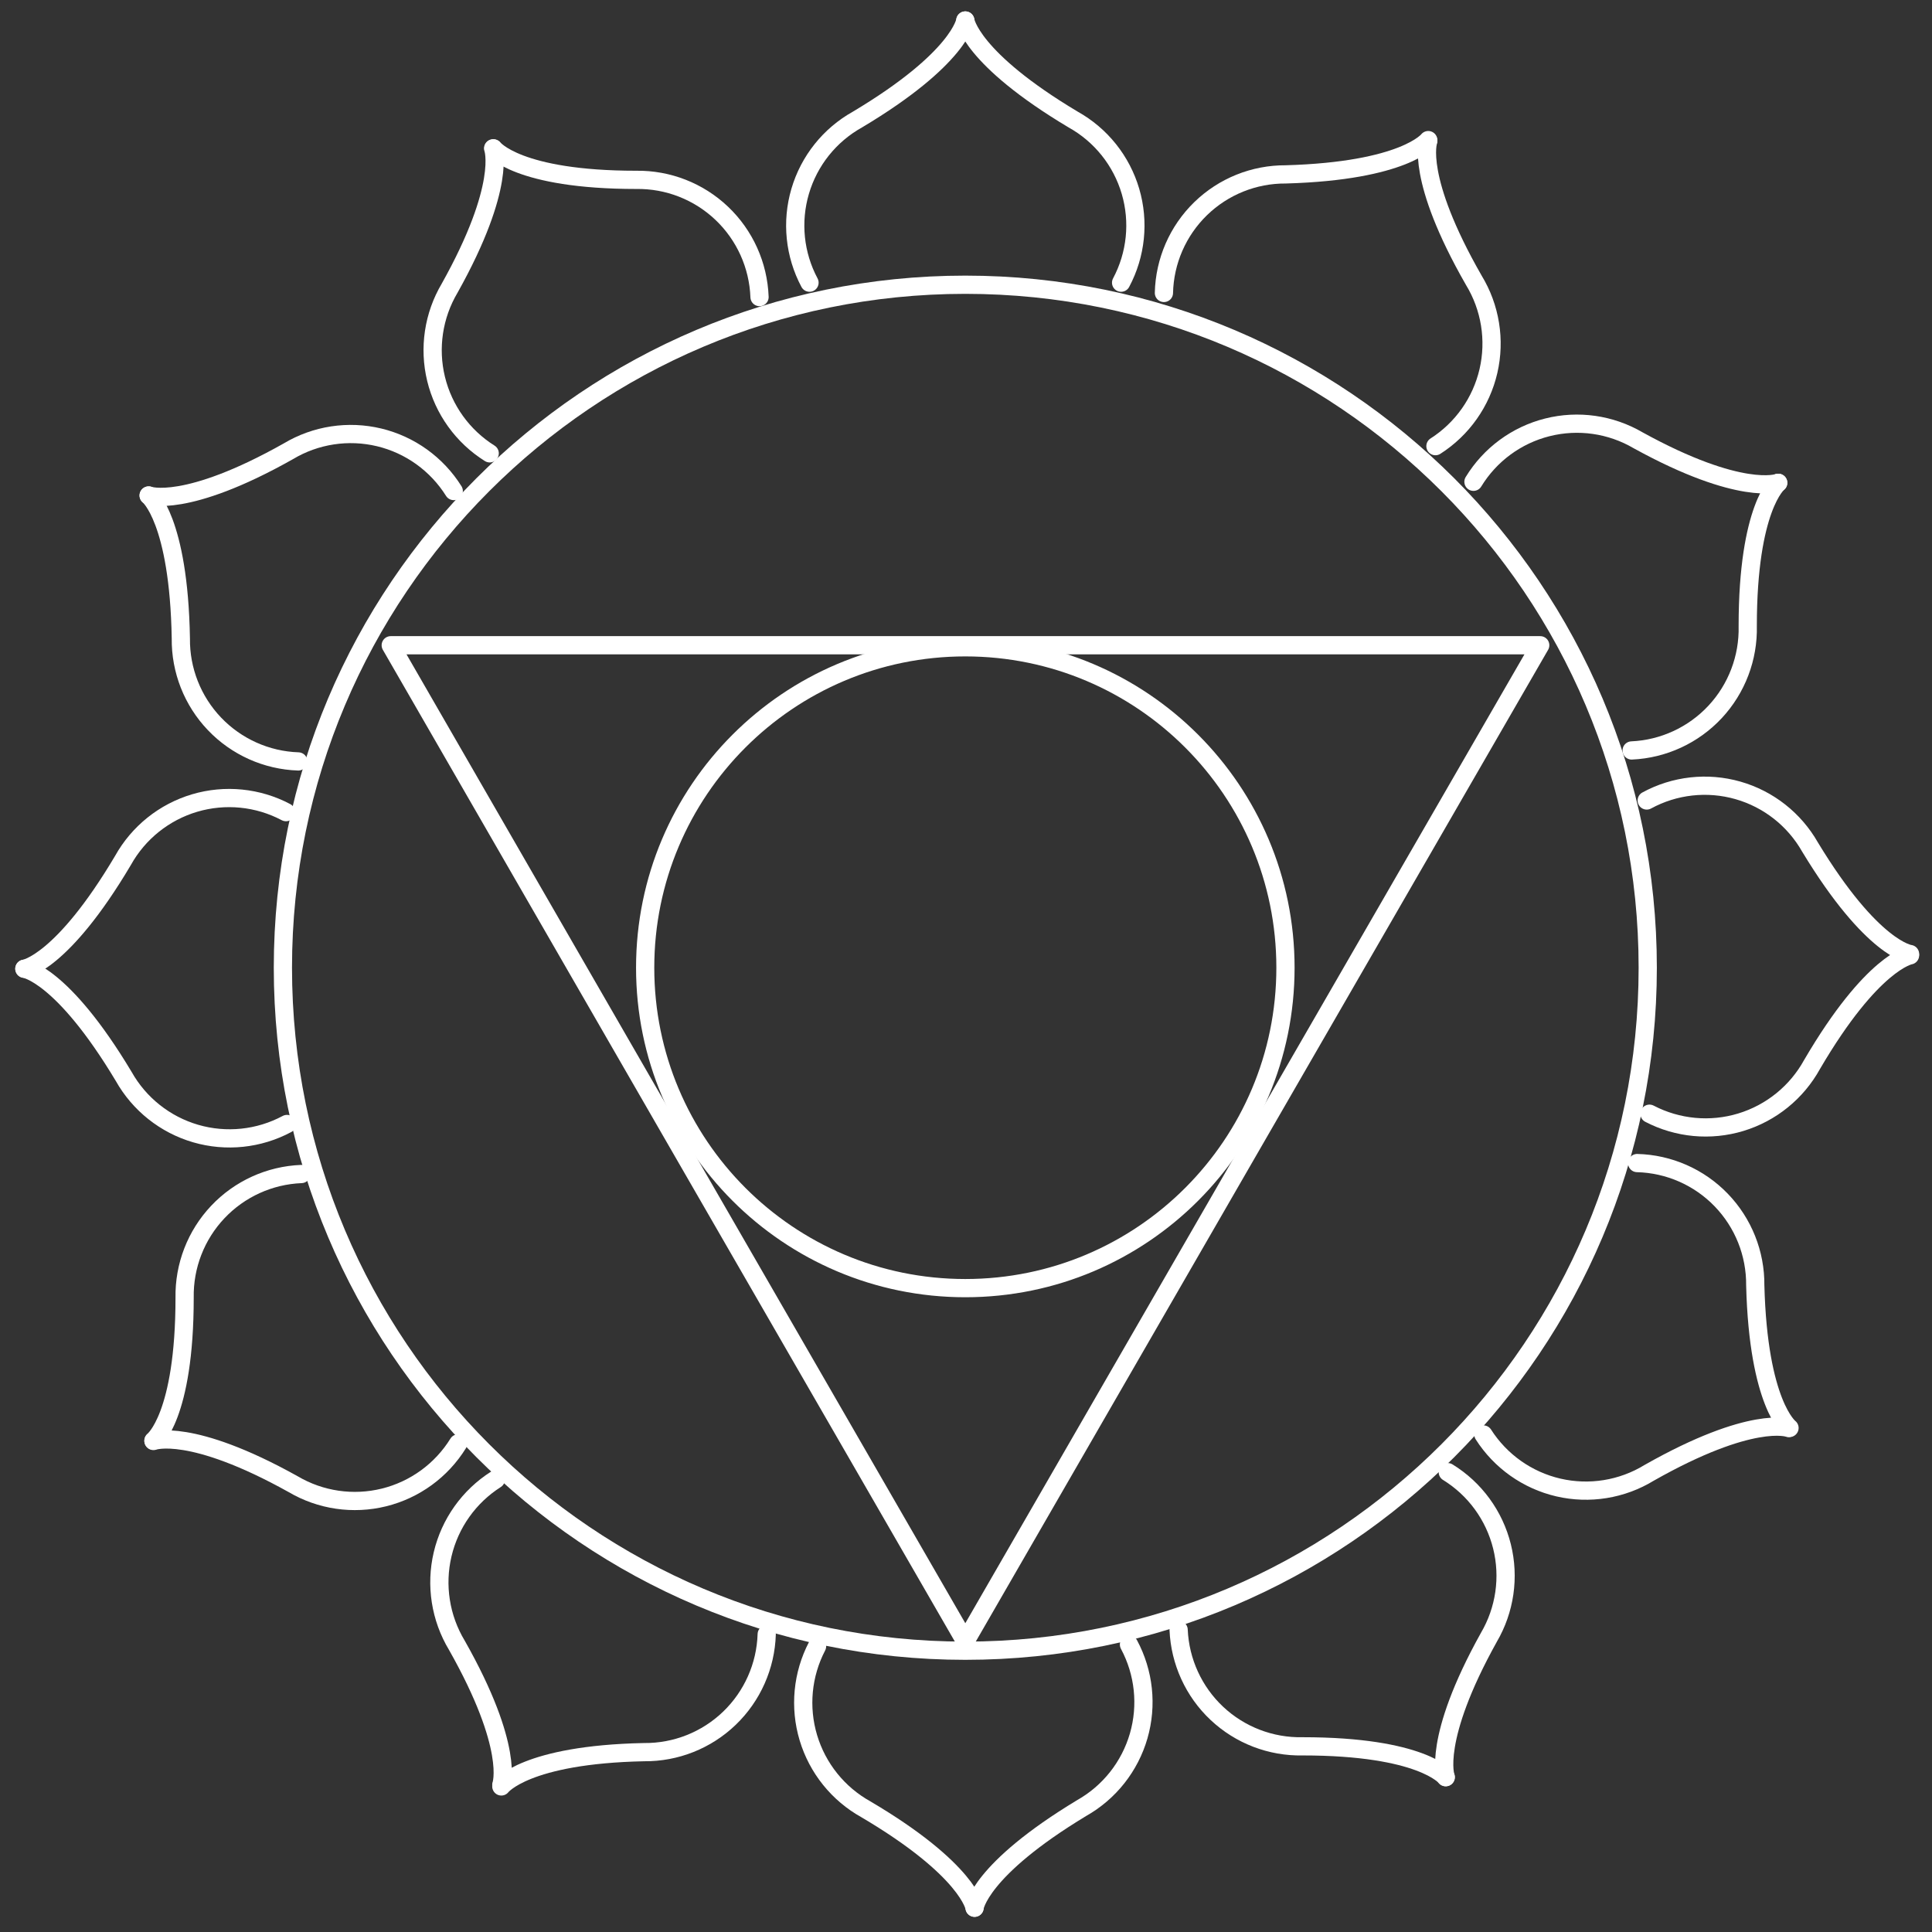 <svg width="106" height="106" viewBox="0 0 106 106" fill="none" xmlns="http://www.w3.org/2000/svg">
<rect x="0" y="0" width="106" height="106" fill="#333333" stroke="none"/>
<path d="M52.962 90.567C73.641 90.567 90.404 73.79 90.404 53.094C90.404 32.399 73.641 15.622 52.962 15.622C32.284 15.622 15.521 32.399 15.521 53.094C15.521 73.79 32.284 90.567 52.962 90.567Z" stroke="white" stroke-miterlimit="10" stroke-linecap="round"/>
<path d="M52.962 90.059L68.724 62.74L84.505 35.402H52.962H21.438L37.2 62.74L52.962 90.059Z" stroke="white" stroke-linecap="round" stroke-linejoin="round"/>
<path d="M52.962 70.674C62.664 70.674 70.528 62.803 70.528 53.094C70.528 43.385 62.664 35.514 52.962 35.514C43.261 35.514 35.397 43.385 35.397 53.094C35.397 62.803 43.261 70.674 52.962 70.674Z" stroke="white" stroke-miterlimit="10" stroke-linecap="round"/>
<path d="M61.51 15.509C62.331 13.97 62.516 12.17 62.024 10.496C61.532 8.822 60.403 7.408 58.88 6.559C53.244 3.194 52.962 1.125 52.962 1.125" stroke="white" stroke-miterlimit="10" stroke-linecap="round"/>
<path d="M44.414 15.509C43.593 13.97 43.409 12.17 43.901 10.496C44.392 8.822 45.522 7.408 47.044 6.559C52.681 3.194 52.962 1.125 52.962 1.125" stroke="white" stroke-miterlimit="10" stroke-linecap="round"/>
<path d="M41.672 16.299C41.608 14.555 40.864 12.905 39.6 11.703C38.336 10.501 36.652 9.843 34.908 9.868C28.389 9.868 27.074 8.139 27.074 8.139" stroke="white" stroke-miterlimit="10" stroke-linecap="round"/>
<path d="M26.868 24.872C25.392 23.948 24.336 22.482 23.925 20.789C23.514 19.096 23.782 17.309 24.67 15.81C27.826 10.169 27.056 8.139 27.056 8.139" stroke="white" stroke-miterlimit="10" stroke-linecap="round"/>
<path d="M24.895 26.941C23.968 25.462 22.499 24.405 20.803 23.997C19.106 23.59 17.318 23.863 15.821 24.76C10.185 27.937 8.156 27.185 8.156 27.185" stroke="white" stroke-miterlimit="10" stroke-linecap="round"/>
<path d="M16.366 41.776C14.623 41.717 12.973 40.977 11.769 39.716C10.564 38.454 9.901 36.77 9.922 35.026C9.809 28.501 8.156 27.185 8.156 27.185" stroke="white" stroke-miterlimit="10" stroke-linecap="round"/>
<path d="M15.69 44.558C14.149 43.743 12.35 43.564 10.678 44.059C9.007 44.555 7.596 45.685 6.747 47.209C3.403 52.85 1.337 53.151 1.337 53.151" stroke="white" stroke-miterlimit="10" stroke-linecap="round"/>
<path d="M15.746 61.668C14.208 62.492 12.408 62.68 10.732 62.192C9.057 61.703 7.64 60.577 6.785 59.055C3.403 53.414 1.337 53.151 1.337 53.151" stroke="white" stroke-miterlimit="10" stroke-linecap="round"/>
<path d="M16.535 64.413C14.793 64.482 13.146 65.231 11.949 66.499C10.751 67.768 10.098 69.456 10.129 71.201C10.129 77.725 8.419 79.041 8.419 79.041" stroke="white" stroke-miterlimit="10" stroke-linecap="round"/>
<path d="M25.139 79.192C24.221 80.675 22.76 81.74 21.067 82.158C19.375 82.576 17.586 82.315 16.084 81.429C10.448 78.289 8.419 79.06 8.419 79.06" stroke="white" stroke-miterlimit="10" stroke-linecap="round"/>
<path d="M27.206 81.166C25.733 82.103 24.684 83.579 24.284 85.28C23.884 86.98 24.164 88.769 25.064 90.266C28.258 95.907 27.506 97.919 27.506 97.919" stroke="white" stroke-miterlimit="10" stroke-linecap="round"/>
<path d="M42.066 89.664C42.012 91.408 41.278 93.062 40.021 94.271C38.764 95.48 37.084 96.148 35.34 96.132C28.822 96.264 27.506 98.013 27.506 98.013" stroke="white" stroke-miterlimit="10" stroke-linecap="round"/>
<path d="M44.828 90.323C44.021 91.87 43.85 93.672 44.352 95.344C44.854 97.016 45.989 98.426 47.514 99.272C53.15 102.6 53.47 104.669 53.47 104.669" stroke="white" stroke-miterlimit="10" stroke-linecap="round"/>
<path d="M61.942 90.228C62.767 91.766 62.958 93.566 62.474 95.242C61.989 96.918 60.868 98.338 59.35 99.197C53.714 102.6 53.469 104.668 53.469 104.668" stroke="white" stroke-miterlimit="10" stroke-linecap="round"/>
<path d="M64.666 89.42C64.74 91.164 65.493 92.81 66.764 94.005C68.035 95.2 69.724 95.849 71.467 95.813C78.005 95.813 79.32 97.505 79.32 97.505" stroke="white" stroke-miterlimit="10" stroke-linecap="round"/>
<path d="M79.433 80.771C80.918 81.686 81.986 83.148 82.407 84.842C82.829 86.536 82.57 88.328 81.687 89.834C78.55 95.474 79.32 97.505 79.32 97.505" stroke="white" stroke-miterlimit="10" stroke-linecap="round"/>
<path d="M81.386 78.703C82.326 80.174 83.804 81.219 85.504 81.613C87.203 82.006 88.99 81.718 90.479 80.809C96.115 77.612 98.126 78.346 98.126 78.346" stroke="white" stroke-miterlimit="10" stroke-linecap="round"/>
<path d="M89.822 63.812C91.566 63.856 93.223 64.584 94.435 65.84C95.648 67.096 96.319 68.778 96.303 70.524C96.472 77.048 98.182 78.346 98.182 78.346" stroke="white" stroke-miterlimit="10" stroke-linecap="round"/>
<path d="M90.498 61.104C92.044 61.909 93.844 62.077 95.511 61.571C97.179 61.065 98.583 59.925 99.422 58.397C102.728 52.756 104.795 52.417 104.795 52.417" stroke="white" stroke-miterlimit="10" stroke-linecap="round"/>
<path d="M90.348 43.919C91.878 43.085 93.675 42.886 95.351 43.364C97.027 43.842 98.448 44.96 99.309 46.476C102.728 52.117 104.795 52.342 104.795 52.342" stroke="white" stroke-miterlimit="10" stroke-linecap="round"/>
<path d="M89.521 41.174C91.264 41.096 92.906 40.337 94.097 39.062C95.287 37.786 95.931 36.094 95.89 34.349C95.89 27.824 97.562 26.489 97.562 26.489" stroke="white" stroke-miterlimit="10" stroke-linecap="round"/>
<path d="M80.842 26.433C81.75 24.945 83.205 23.872 84.895 23.447C86.585 23.021 88.374 23.277 89.878 24.158C95.514 27.26 97.562 26.489 97.562 26.489" stroke="white" stroke-miterlimit="10" stroke-linecap="round"/>
<path d="M78.756 24.478C80.227 23.538 81.271 22.058 81.664 20.357C82.057 18.656 81.769 16.868 80.861 15.377C77.629 9.737 78.362 7.744 78.362 7.744" stroke="white" stroke-miterlimit="10" stroke-linecap="round"/>
<path d="M63.859 16.073C63.898 14.328 64.621 12.667 65.872 11.45C67.123 10.233 68.802 9.557 70.547 9.568C77.066 9.38 78.362 7.687 78.362 7.687" stroke="white" stroke-miterlimit="10" stroke-linecap="round"/>
</svg>
